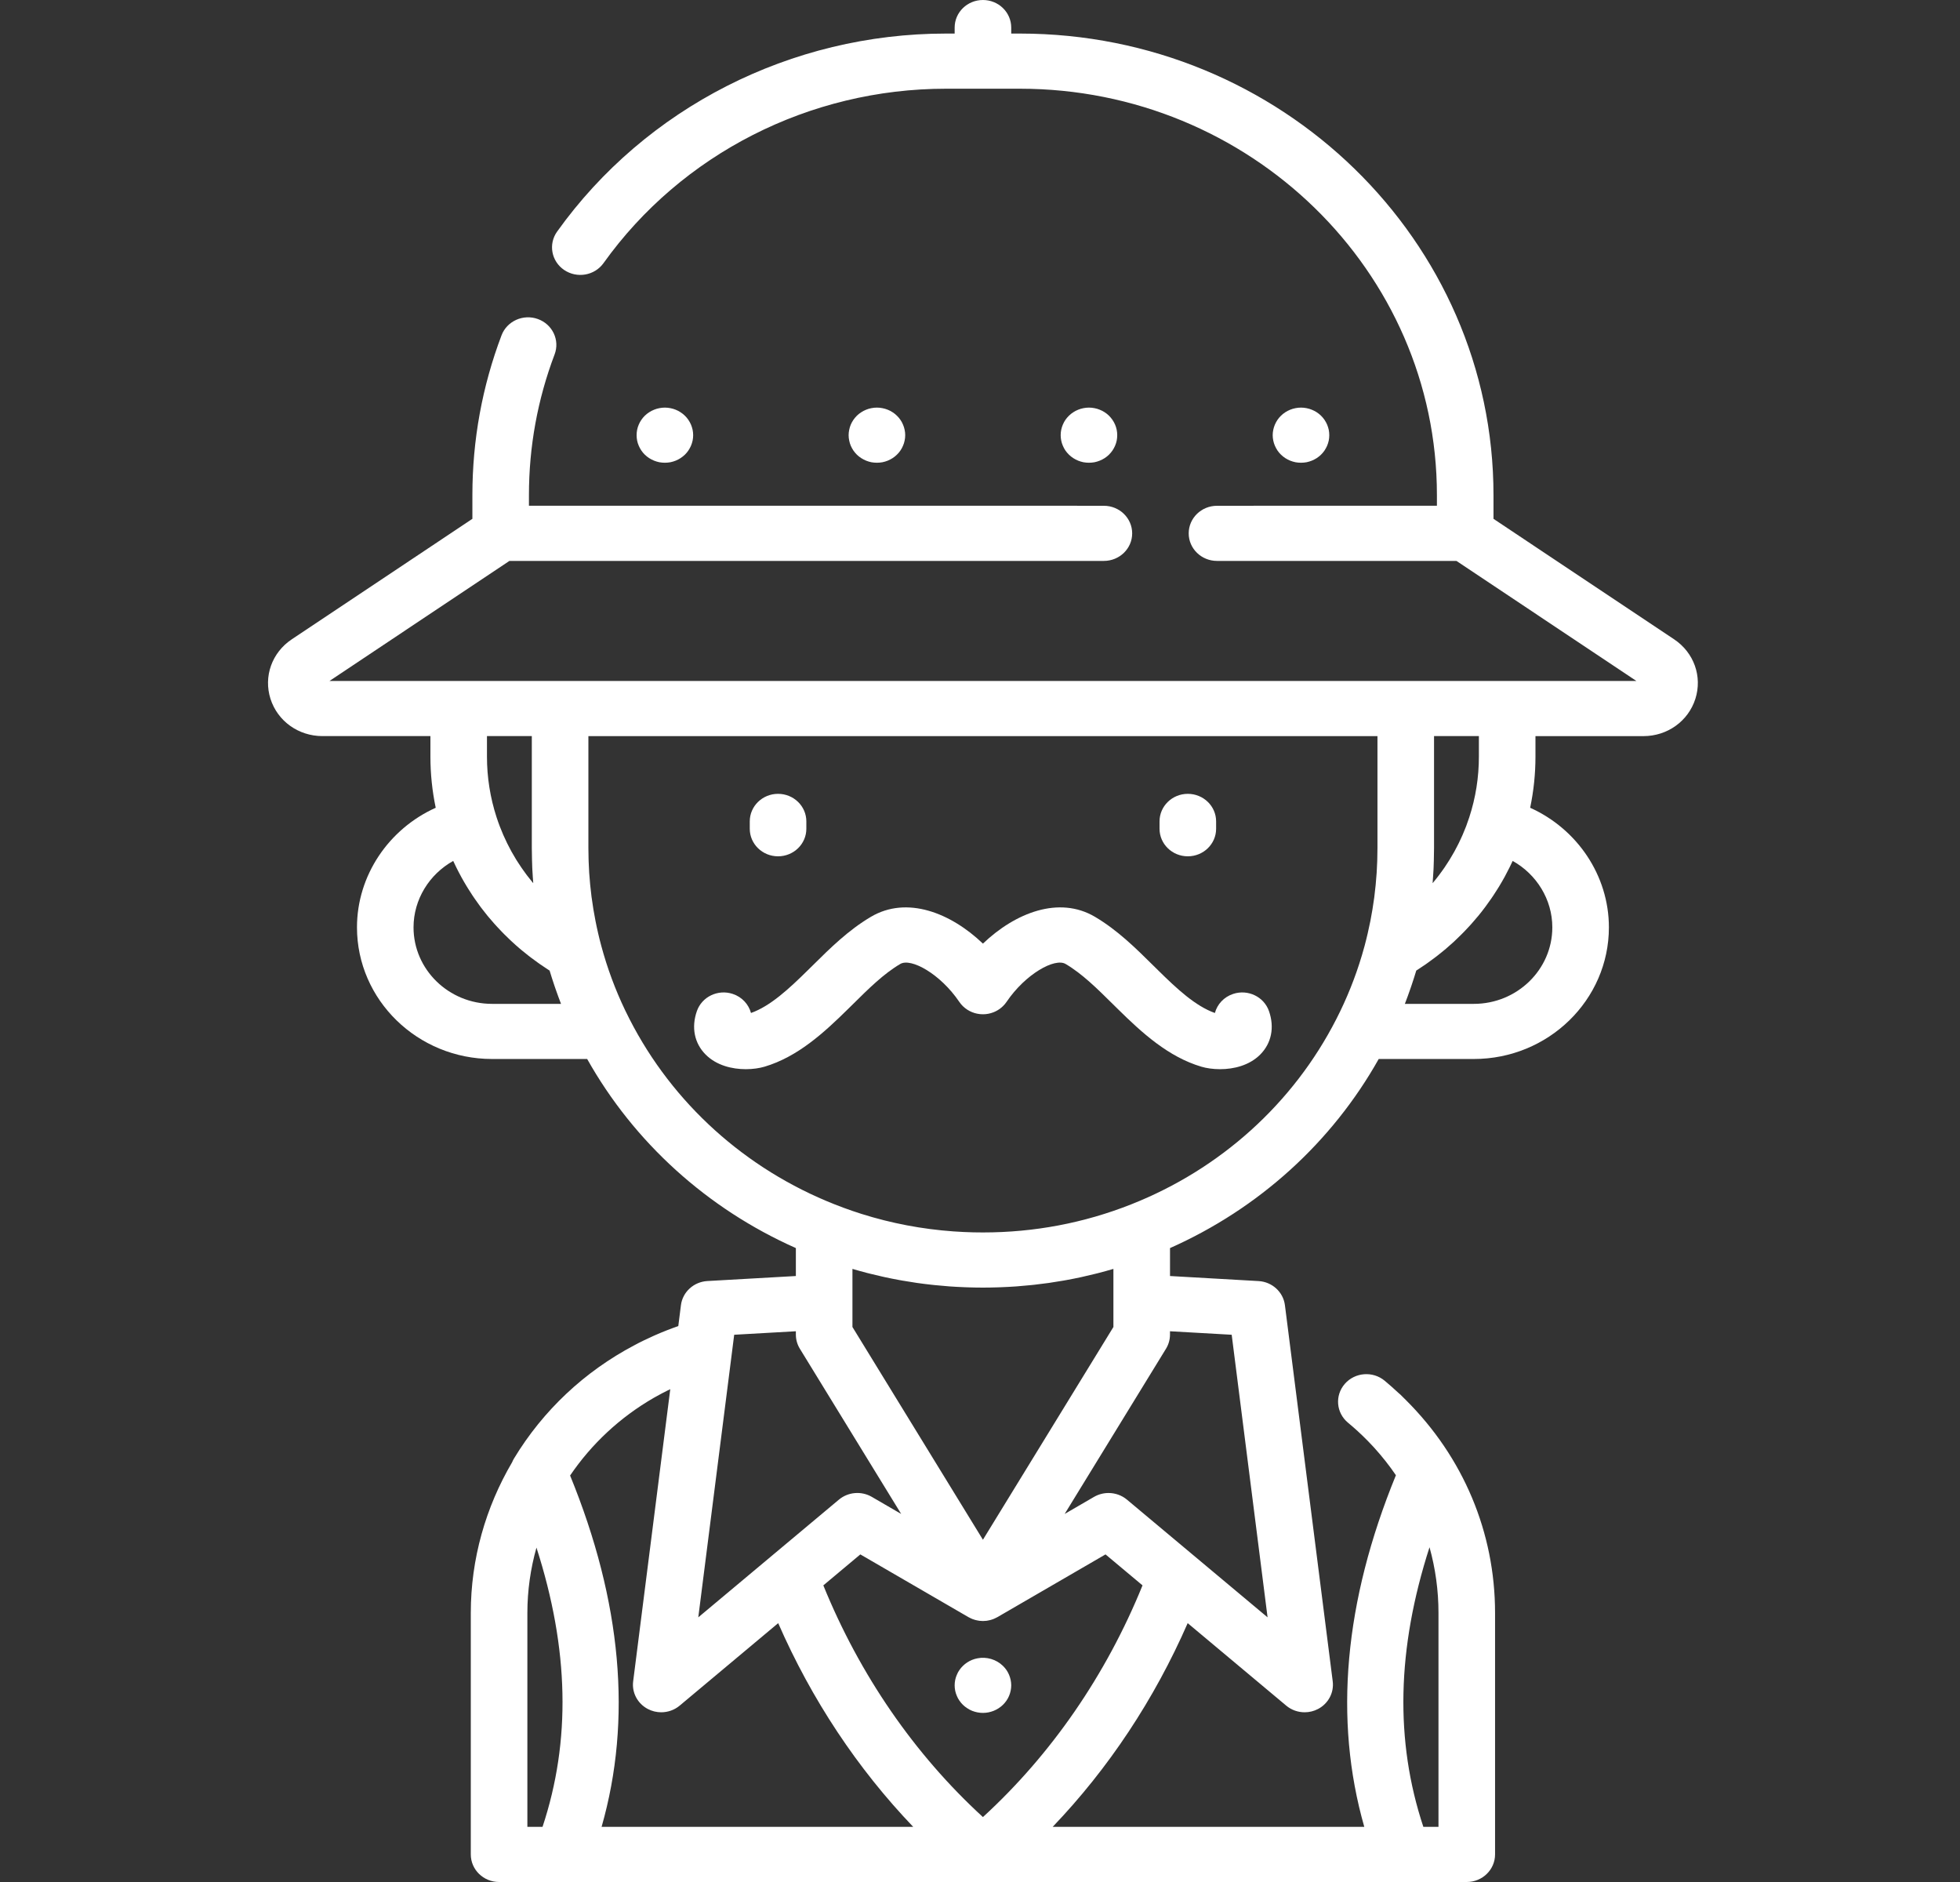 <svg width="75" height="72" viewBox="0 0 75 72" fill="none" xmlns="http://www.w3.org/2000/svg">
<rect x="0" y="0" width="75" height="72" fill="#333333" stroke="none"/>
<path d="M45.452 30.37C44.854 30.37 44.37 30.842 44.37 31.424V31.706C44.37 32.288 44.854 32.76 45.452 32.76C46.05 32.76 46.535 32.288 46.535 31.706V31.424C46.535 30.842 46.05 30.37 45.452 30.37Z" fill="white"/>
<path d="M29.772 30.37C29.174 30.37 28.69 30.842 28.69 31.424V31.706C28.69 32.288 29.174 32.76 29.772 32.76C30.37 32.76 30.855 32.288 30.855 31.706V31.424C30.855 30.842 30.37 30.37 29.772 30.37Z" fill="white"/>
<path d="M64.063 24.46L57.149 19.849V18.942C57.149 9.206 49.02 1.284 39.028 1.284H38.695V1.055C38.695 0.472 38.21 0 37.612 0C37.014 0 36.53 0.472 36.53 1.055V1.284H36.197C30.272 1.284 24.709 4.117 21.318 8.86C20.976 9.338 21.097 9.995 21.587 10.328C22.078 10.661 22.753 10.544 23.094 10.066C26.081 5.888 30.979 3.394 36.197 3.394H39.028C47.826 3.394 54.984 10.369 54.984 18.942V19.349H47.967C47.963 19.349 47.96 19.35 47.956 19.35H46.569C45.971 19.35 45.486 19.822 45.486 20.405C45.486 20.987 45.971 21.459 46.569 21.459H55.731L62.617 26.052H57.673H53.792H21.433H17.552H12.608L19.493 21.459H42.24C42.838 21.459 43.323 20.987 43.323 20.405C43.323 19.822 42.838 19.35 42.24 19.35H41.231C41.228 19.35 41.224 19.349 41.22 19.349H20.24V18.942C20.24 17.091 20.57 15.28 21.222 13.559C21.429 13.013 21.142 12.406 20.581 12.205C20.021 12.003 19.398 12.283 19.191 12.829C18.451 14.784 18.076 16.84 18.076 18.942V19.849L11.161 24.461C10.404 24.967 10.079 25.881 10.35 26.735C10.622 27.588 11.421 28.161 12.338 28.161H16.47V28.949C16.47 29.608 16.539 30.262 16.673 30.903C14.877 31.71 13.66 33.491 13.66 35.478C13.66 38.255 15.978 40.514 18.828 40.514H22.468C24.262 43.706 27.061 46.241 30.454 47.748V48.817L27.067 49.009C26.546 49.039 26.12 49.428 26.056 49.933L25.955 50.732C25.656 50.836 25.363 50.951 25.076 51.077C25.049 51.089 25.021 51.101 24.993 51.114C24.876 51.166 24.76 51.22 24.645 51.276C24.578 51.309 24.51 51.342 24.443 51.376C24.385 51.406 24.328 51.436 24.271 51.467C22.376 52.466 20.784 53.952 19.666 55.802C19.639 55.846 19.616 55.893 19.597 55.941C18.586 57.661 18.015 59.639 18.015 61.707V70.945C18.015 71.528 18.5 72 19.098 72H21.529H53.695H56.127C56.724 72 57.209 71.528 57.209 70.945V61.707C57.209 58.628 55.995 55.746 53.791 53.556C53.76 53.525 53.729 53.493 53.697 53.463C53.661 53.428 53.627 53.391 53.59 53.356C53.565 53.332 53.539 53.31 53.513 53.29C53.341 53.13 53.166 52.973 52.984 52.822C52.529 52.445 51.846 52.499 51.459 52.943C51.072 53.387 51.127 54.053 51.583 54.43C51.84 54.642 52.084 54.867 52.316 55.102C52.325 55.111 52.334 55.12 52.344 55.13C52.415 55.203 52.485 55.277 52.554 55.352C52.569 55.368 52.583 55.384 52.597 55.399C52.893 55.727 53.167 56.073 53.415 56.438C51.436 61.27 51.03 65.785 52.205 69.891H40.28C42.416 67.66 44.17 65.017 45.447 62.097L49.218 65.253C49.418 65.421 49.669 65.507 49.923 65.507C50.097 65.507 50.273 65.466 50.434 65.382C50.828 65.176 51.052 64.755 50.997 64.323L49.168 49.933C49.104 49.428 48.679 49.039 48.157 49.01L44.771 48.817V47.748C48.164 46.241 50.963 43.706 52.757 40.514H56.397C59.247 40.514 61.565 38.255 61.565 35.478C61.565 33.491 60.348 31.71 58.552 30.903C58.686 30.262 58.755 29.608 58.755 28.949V28.162H62.887C63.804 28.162 64.603 27.588 64.874 26.735C65.146 25.881 64.82 24.967 64.063 24.46ZM18.634 28.161H20.35V28.162V32.439C20.35 32.598 20.353 32.761 20.358 32.927C20.359 32.964 20.36 33.001 20.362 33.039C20.364 33.092 20.365 33.143 20.367 33.197C20.367 33.202 20.367 33.208 20.368 33.213L20.371 33.279C20.374 33.332 20.377 33.385 20.381 33.439C20.381 33.455 20.383 33.472 20.384 33.489C20.385 33.51 20.386 33.531 20.388 33.552C20.392 33.632 20.398 33.71 20.405 33.787C20.396 33.777 20.387 33.767 20.378 33.756C20.336 33.705 20.295 33.654 20.255 33.602C20.222 33.56 20.188 33.519 20.156 33.476C20.116 33.423 20.078 33.37 20.04 33.316C20.009 33.273 19.978 33.23 19.948 33.186C19.91 33.131 19.874 33.075 19.838 33.019C19.81 32.975 19.781 32.932 19.753 32.888C19.718 32.83 19.684 32.771 19.65 32.712C19.625 32.668 19.598 32.624 19.573 32.58C19.539 32.518 19.507 32.456 19.475 32.393C19.453 32.35 19.429 32.307 19.408 32.264C19.375 32.197 19.344 32.129 19.313 32.06C19.294 32.02 19.275 31.98 19.257 31.939C19.223 31.861 19.192 31.782 19.16 31.702C19.148 31.671 19.134 31.64 19.122 31.608C19.079 31.496 19.039 31.382 19.002 31.268C18.758 30.519 18.634 29.739 18.634 28.949V28.161ZM18.828 38.405C17.172 38.405 15.824 37.092 15.824 35.478C15.824 34.411 16.427 33.447 17.342 32.937C17.364 32.986 17.388 33.034 17.412 33.083C17.43 33.12 17.448 33.158 17.466 33.195C17.521 33.306 17.578 33.417 17.638 33.525C17.643 33.536 17.649 33.547 17.655 33.558C17.721 33.677 17.789 33.795 17.86 33.911C17.88 33.945 17.901 33.978 17.922 34.011C17.974 34.094 18.027 34.177 18.081 34.259C18.107 34.297 18.132 34.335 18.158 34.372C18.214 34.453 18.271 34.533 18.329 34.612C18.352 34.644 18.375 34.676 18.398 34.708C18.48 34.816 18.563 34.923 18.649 35.028C18.66 35.042 18.673 35.056 18.685 35.071C18.76 35.161 18.837 35.25 18.915 35.338C18.944 35.371 18.975 35.404 19.005 35.437C19.068 35.507 19.133 35.575 19.199 35.643C19.232 35.677 19.264 35.71 19.297 35.743C19.37 35.816 19.445 35.889 19.52 35.96C19.545 35.983 19.569 36.007 19.594 36.029C19.693 36.121 19.795 36.212 19.899 36.3C19.926 36.322 19.953 36.344 19.98 36.367C20.06 36.432 20.14 36.497 20.221 36.561C20.259 36.59 20.297 36.62 20.335 36.648C20.411 36.706 20.487 36.761 20.564 36.816C20.602 36.843 20.64 36.871 20.678 36.897C20.775 36.965 20.874 37.031 20.974 37.095C20.991 37.106 21.008 37.117 21.025 37.128C21.027 37.13 21.029 37.131 21.031 37.132C21.031 37.132 21.031 37.132 21.031 37.133C21.088 37.324 21.15 37.514 21.214 37.704C21.229 37.747 21.243 37.79 21.258 37.832C21.323 38.019 21.39 38.204 21.461 38.388C21.463 38.394 21.465 38.399 21.467 38.405H18.828ZM20.76 69.891H20.18V61.707H20.18C20.18 60.849 20.302 60.01 20.528 59.207C21.776 63.086 21.851 66.606 20.76 69.891ZM54.701 59.193C54.926 60.002 55.044 60.844 55.044 61.707V69.891H54.465C53.373 66.601 53.449 63.077 54.701 59.193ZM28.018 51.665C28.018 51.659 28.019 51.653 28.02 51.648L28.094 51.064L30.454 50.93V51.058C30.454 51.249 30.507 51.436 30.607 51.599L34.484 57.919L33.36 57.266C32.961 57.034 32.454 57.077 32.101 57.372L26.72 61.875L28.018 51.665ZM32.619 50.767V49.812V48.545C32.629 48.548 32.639 48.55 32.649 48.553C32.824 48.605 33.001 48.653 33.177 48.699C33.219 48.709 33.261 48.72 33.302 48.73C33.46 48.77 33.617 48.807 33.776 48.842C33.804 48.848 33.833 48.855 33.861 48.861C34.041 48.9 34.221 48.936 34.402 48.969C34.445 48.977 34.488 48.984 34.531 48.992C34.697 49.021 34.862 49.048 35.029 49.072C35.051 49.075 35.072 49.079 35.094 49.082C35.277 49.108 35.461 49.131 35.645 49.151C35.69 49.156 35.735 49.16 35.779 49.165C35.955 49.183 36.131 49.199 36.308 49.212C36.32 49.213 36.333 49.214 36.345 49.215C36.532 49.228 36.719 49.238 36.907 49.245C36.953 49.247 36.998 49.248 37.044 49.25C37.233 49.256 37.422 49.26 37.612 49.26C37.802 49.26 37.992 49.256 38.181 49.25C38.226 49.248 38.272 49.247 38.318 49.245C38.505 49.238 38.693 49.228 38.879 49.215C38.892 49.214 38.904 49.213 38.917 49.212C39.093 49.199 39.27 49.183 39.445 49.165C39.49 49.16 39.534 49.156 39.579 49.151C39.763 49.131 39.947 49.108 40.131 49.082C40.152 49.079 40.173 49.076 40.194 49.072C40.361 49.048 40.528 49.021 40.694 48.992C40.737 48.984 40.78 48.977 40.822 48.969C41.003 48.936 41.184 48.9 41.364 48.861C41.392 48.855 41.419 48.849 41.447 48.842C41.606 48.807 41.765 48.77 41.923 48.73C41.964 48.719 42.005 48.709 42.046 48.699C42.223 48.653 42.4 48.605 42.575 48.553C42.585 48.55 42.595 48.548 42.605 48.545V49.812V50.767L37.612 58.906L32.619 50.767ZM23.02 69.891V69.891C24.193 65.788 23.79 61.277 21.815 56.449C22.634 55.243 23.727 54.219 25.021 53.475C25.046 53.461 25.07 53.447 25.095 53.434C25.173 53.39 25.252 53.347 25.331 53.305C25.405 53.266 25.48 53.228 25.555 53.191C25.586 53.176 25.617 53.16 25.648 53.146L24.228 64.323C24.173 64.756 24.397 65.176 24.791 65.382C24.951 65.466 25.127 65.507 25.302 65.507C25.555 65.507 25.806 65.421 26.007 65.253L29.778 62.097C31.055 65.017 32.808 67.66 34.945 69.891H23.02ZM37.612 69.516C34.993 67.118 32.9 64.081 31.505 60.652L32.921 59.467L37.058 61.867C37.061 61.869 37.064 61.87 37.067 61.871C37.083 61.88 37.1 61.888 37.116 61.896C37.133 61.904 37.149 61.912 37.166 61.92C37.182 61.927 37.198 61.935 37.214 61.941C37.227 61.946 37.241 61.95 37.254 61.954C37.261 61.956 37.267 61.958 37.274 61.961C37.288 61.965 37.303 61.971 37.318 61.975C37.335 61.98 37.353 61.983 37.37 61.987C37.389 61.991 37.407 61.995 37.426 61.998C37.442 62.001 37.458 62.005 37.475 62.007C37.482 62.008 37.489 62.008 37.497 62.008C37.51 62.01 37.523 62.01 37.535 62.011C37.553 62.012 37.571 62.014 37.589 62.014C37.597 62.014 37.604 62.016 37.612 62.016C37.62 62.016 37.628 62.014 37.636 62.014C37.654 62.014 37.672 62.012 37.689 62.011C37.702 62.01 37.715 62.01 37.728 62.008C37.735 62.008 37.742 62.008 37.75 62.007C37.766 62.005 37.782 62.001 37.799 61.998C37.817 61.995 37.836 61.991 37.854 61.987C37.872 61.983 37.889 61.98 37.907 61.975C37.922 61.971 37.936 61.965 37.951 61.961C37.957 61.958 37.964 61.956 37.97 61.954C37.983 61.95 37.997 61.946 38.01 61.941C38.027 61.935 38.042 61.927 38.058 61.92C38.075 61.913 38.092 61.905 38.108 61.896C38.125 61.888 38.141 61.88 38.157 61.871C38.16 61.87 38.163 61.869 38.166 61.867L42.303 59.467L43.719 60.652C42.325 64.081 40.231 67.118 37.612 69.516ZM47.131 51.064L48.504 61.875L43.123 57.372C42.922 57.204 42.671 57.118 42.418 57.118C42.227 57.118 42.036 57.167 41.864 57.266L40.74 57.919L44.617 51.599C44.717 51.436 44.77 51.249 44.77 51.058V50.93L47.131 51.064ZM52.709 32.439C52.709 32.582 52.706 32.724 52.702 32.866C52.702 32.898 52.7 32.931 52.699 32.964C52.694 33.103 52.688 33.242 52.679 33.38C52.678 33.389 52.678 33.398 52.677 33.407C52.668 33.549 52.656 33.69 52.642 33.831C52.641 33.846 52.64 33.859 52.638 33.874C52.623 34.025 52.606 34.176 52.587 34.326L52.584 34.346C52.544 34.643 52.496 34.939 52.438 35.233C52.408 35.381 52.377 35.53 52.342 35.678C52.34 35.686 52.339 35.694 52.337 35.702C52.3 35.864 52.259 36.025 52.217 36.185C52.184 36.306 52.15 36.426 52.114 36.547C51.863 37.389 51.534 38.209 51.134 38.989C49.488 42.211 46.699 44.728 43.281 46.077C41.482 46.789 39.575 47.15 37.612 47.15C37.367 47.15 37.122 47.145 36.879 47.133C36.747 47.127 36.615 47.119 36.484 47.11C35.282 47.024 34.105 46.8 32.966 46.441C32.882 46.414 32.798 46.386 32.715 46.358C32.684 46.348 32.653 46.338 32.623 46.328C32.395 46.25 32.168 46.166 31.943 46.077C31.943 46.077 31.943 46.077 31.942 46.077C28.525 44.728 25.736 42.211 24.089 38.988C24.032 38.877 23.977 38.764 23.922 38.652C23.543 37.861 23.236 37.033 23.008 36.185C22.965 36.026 22.924 35.864 22.887 35.701C22.885 35.695 22.884 35.689 22.883 35.682C22.848 35.533 22.816 35.383 22.787 35.233C22.729 34.94 22.68 34.644 22.641 34.347L22.637 34.325C22.618 34.175 22.601 34.024 22.586 33.873C22.584 33.861 22.583 33.847 22.582 33.834C22.568 33.692 22.557 33.55 22.547 33.407C22.547 33.398 22.546 33.389 22.545 33.38C22.536 33.242 22.53 33.103 22.525 32.964C22.524 32.931 22.523 32.898 22.522 32.866C22.518 32.724 22.515 32.582 22.515 32.439V28.162H52.709V32.439ZM54.836 33.552C54.838 33.531 54.839 33.51 54.84 33.489C54.842 33.472 54.843 33.457 54.843 33.439C54.847 33.386 54.85 33.334 54.853 33.282L54.856 33.214C54.857 33.208 54.857 33.203 54.857 33.197C54.86 33.143 54.861 33.092 54.862 33.039C54.864 33.001 54.865 32.964 54.866 32.926C54.871 32.761 54.874 32.598 54.874 32.439V28.161H56.59V28.949H56.59C56.59 29.739 56.467 30.519 56.222 31.268C56.185 31.382 56.145 31.495 56.103 31.607C56.09 31.641 56.075 31.674 56.062 31.708C56.031 31.785 56.001 31.863 55.967 31.939C55.95 31.979 55.931 32.018 55.913 32.058C55.881 32.127 55.85 32.196 55.816 32.264C55.795 32.306 55.773 32.348 55.751 32.39C55.718 32.454 55.686 32.517 55.651 32.58C55.627 32.624 55.6 32.667 55.575 32.71C55.541 32.77 55.507 32.829 55.471 32.887C55.444 32.932 55.414 32.975 55.386 33.019C55.35 33.075 55.314 33.131 55.277 33.186C55.247 33.23 55.215 33.273 55.184 33.317C55.146 33.37 55.108 33.423 55.069 33.475C55.036 33.519 55.002 33.562 54.968 33.605C54.928 33.655 54.888 33.705 54.847 33.755C54.838 33.766 54.828 33.776 54.819 33.787C54.826 33.709 54.832 33.631 54.836 33.552ZM59.4 35.478C59.4 37.092 58.053 38.405 56.397 38.405H53.757C53.759 38.399 53.761 38.393 53.764 38.388C53.835 38.204 53.902 38.019 53.966 37.833C53.981 37.79 53.996 37.746 54.011 37.703C54.075 37.514 54.136 37.325 54.193 37.134C54.193 37.133 54.194 37.133 54.194 37.132C54.196 37.131 54.197 37.13 54.199 37.128C54.217 37.117 54.233 37.106 54.25 37.095C54.35 37.031 54.449 36.965 54.547 36.897C54.585 36.871 54.622 36.843 54.66 36.816C54.737 36.761 54.814 36.705 54.889 36.648C54.927 36.62 54.966 36.59 55.003 36.561C55.085 36.497 55.165 36.432 55.244 36.367C55.271 36.344 55.299 36.322 55.325 36.3C55.429 36.212 55.531 36.122 55.631 36.03C55.656 36.007 55.68 35.983 55.705 35.959C55.78 35.888 55.854 35.816 55.927 35.743C55.961 35.71 55.993 35.677 56.026 35.643C56.091 35.575 56.156 35.507 56.219 35.438C56.25 35.404 56.28 35.371 56.31 35.338C56.388 35.251 56.464 35.162 56.538 35.072C56.551 35.057 56.564 35.043 56.576 35.028C56.662 34.923 56.745 34.816 56.826 34.708C56.85 34.676 56.873 34.644 56.896 34.611C56.954 34.533 57.011 34.453 57.066 34.373C57.092 34.335 57.118 34.297 57.144 34.258C57.198 34.177 57.25 34.095 57.302 34.012C57.323 33.978 57.344 33.945 57.365 33.911C57.435 33.795 57.504 33.678 57.569 33.559C57.576 33.546 57.582 33.534 57.589 33.522C57.647 33.414 57.704 33.306 57.758 33.196C57.777 33.158 57.795 33.119 57.814 33.081C57.837 33.033 57.861 32.985 57.883 32.937C58.797 33.447 59.4 34.411 59.4 35.478Z" fill="white"/>
<path d="M26.503 16.443C26.488 16.376 26.468 16.309 26.441 16.245C26.413 16.182 26.38 16.12 26.341 16.063C26.302 16.006 26.257 15.951 26.207 15.903C26.156 15.854 26.101 15.81 26.042 15.772C25.983 15.734 25.921 15.7 25.856 15.675C25.79 15.649 25.722 15.627 25.652 15.615C25.513 15.587 25.37 15.587 25.23 15.615C25.16 15.627 25.093 15.649 25.028 15.675C24.961 15.701 24.899 15.734 24.84 15.772C24.781 15.81 24.726 15.854 24.675 15.903C24.626 15.951 24.58 16.006 24.541 16.063C24.502 16.12 24.469 16.182 24.442 16.245C24.414 16.309 24.394 16.376 24.38 16.443C24.367 16.511 24.36 16.579 24.36 16.648C24.36 16.717 24.367 16.786 24.38 16.855C24.394 16.923 24.414 16.989 24.442 17.052C24.469 17.115 24.502 17.177 24.541 17.235C24.58 17.293 24.626 17.346 24.675 17.395C24.726 17.443 24.781 17.488 24.84 17.526C24.899 17.564 24.961 17.596 25.028 17.623C25.093 17.65 25.16 17.669 25.23 17.684C25.3 17.696 25.371 17.703 25.442 17.703C25.513 17.703 25.583 17.696 25.652 17.684C25.722 17.669 25.79 17.65 25.856 17.623C25.921 17.596 25.983 17.564 26.042 17.526C26.101 17.488 26.156 17.443 26.207 17.395C26.257 17.346 26.302 17.293 26.341 17.235C26.38 17.177 26.413 17.115 26.441 17.052C26.468 16.989 26.488 16.923 26.503 16.855C26.517 16.786 26.524 16.718 26.524 16.648C26.524 16.579 26.517 16.511 26.503 16.443Z" fill="white"/>
<path d="M34.616 16.443C34.603 16.376 34.582 16.309 34.554 16.245C34.528 16.182 34.495 16.12 34.455 16.063C34.416 16.006 34.371 15.951 34.32 15.903C34.271 15.854 34.215 15.81 34.156 15.772C34.098 15.734 34.035 15.7 33.97 15.675C33.903 15.649 33.835 15.627 33.766 15.615C33.627 15.587 33.483 15.587 33.343 15.615C33.274 15.627 33.206 15.649 33.141 15.675C33.076 15.701 33.013 15.734 32.955 15.772C32.894 15.81 32.84 15.854 32.789 15.903C32.74 15.951 32.695 16.006 32.655 16.063C32.616 16.12 32.583 16.182 32.555 16.245C32.529 16.309 32.508 16.376 32.495 16.443C32.48 16.511 32.473 16.579 32.473 16.648C32.473 16.717 32.48 16.786 32.495 16.855C32.508 16.923 32.529 16.989 32.555 17.052C32.583 17.115 32.616 17.177 32.655 17.235C32.695 17.293 32.74 17.346 32.789 17.395C32.84 17.443 32.894 17.488 32.955 17.526C33.013 17.564 33.076 17.596 33.141 17.623C33.206 17.65 33.274 17.669 33.343 17.684C33.414 17.696 33.485 17.703 33.555 17.703C33.626 17.703 33.697 17.696 33.766 17.684C33.836 17.669 33.903 17.65 33.97 17.623C34.035 17.596 34.098 17.564 34.156 17.526C34.215 17.488 34.271 17.443 34.32 17.395C34.371 17.346 34.416 17.293 34.455 17.235C34.495 17.177 34.528 17.115 34.554 17.052C34.582 16.989 34.603 16.923 34.616 16.855C34.631 16.786 34.638 16.718 34.638 16.648C34.638 16.579 34.631 16.511 34.616 16.443Z" fill="white"/>
<path d="M42.731 16.443C42.717 16.376 42.697 16.309 42.669 16.245C42.642 16.182 42.608 16.12 42.569 16.063C42.529 16.006 42.484 15.951 42.435 15.903C42.385 15.854 42.33 15.81 42.271 15.772C42.212 15.734 42.148 15.7 42.083 15.675C42.018 15.649 41.95 15.627 41.881 15.615C41.741 15.587 41.597 15.587 41.458 15.615C41.389 15.627 41.321 15.649 41.255 15.675C41.19 15.701 41.126 15.734 41.069 15.772C41.01 15.81 40.953 15.854 40.904 15.903C40.854 15.951 40.809 16.006 40.768 16.063C40.73 16.12 40.696 16.182 40.67 16.245C40.643 16.309 40.621 16.376 40.608 16.443C40.594 16.511 40.587 16.579 40.587 16.648C40.587 16.717 40.594 16.786 40.608 16.855C40.621 16.923 40.643 16.989 40.67 17.052C40.696 17.115 40.73 17.177 40.768 17.235C40.809 17.293 40.854 17.346 40.904 17.395C40.953 17.443 41.01 17.488 41.069 17.526C41.126 17.564 41.19 17.596 41.255 17.623C41.321 17.65 41.389 17.669 41.458 17.684C41.528 17.696 41.598 17.703 41.669 17.703C41.74 17.703 41.81 17.696 41.881 17.684C41.95 17.669 42.018 17.65 42.083 17.623C42.148 17.596 42.212 17.564 42.271 17.526C42.33 17.488 42.385 17.443 42.435 17.395C42.484 17.346 42.529 17.293 42.569 17.235C42.608 17.177 42.642 17.115 42.669 17.052C42.697 16.989 42.717 16.923 42.731 16.855C42.744 16.786 42.751 16.718 42.751 16.648C42.751 16.579 42.744 16.511 42.731 16.443Z" fill="white"/>
<path d="M50.845 16.443C50.83 16.376 50.81 16.309 50.783 16.245C50.755 16.182 50.722 16.12 50.683 16.063C50.644 16.006 50.598 15.951 50.549 15.903C50.498 15.854 50.444 15.81 50.385 15.772C50.325 15.734 50.262 15.7 50.197 15.675C50.132 15.649 50.064 15.627 49.995 15.615C49.855 15.587 49.711 15.587 49.572 15.615C49.503 15.627 49.435 15.649 49.368 15.675C49.303 15.701 49.242 15.734 49.182 15.772C49.123 15.81 49.068 15.854 49.018 15.903C48.967 15.951 48.922 16.006 48.883 16.063C48.845 16.12 48.811 16.182 48.784 16.245C48.757 16.309 48.736 16.376 48.722 16.443C48.708 16.511 48.7 16.579 48.7 16.648C48.7 16.717 48.708 16.786 48.722 16.855C48.736 16.923 48.757 16.989 48.784 17.052C48.811 17.115 48.845 17.177 48.883 17.235C48.922 17.293 48.967 17.346 49.018 17.395C49.068 17.443 49.123 17.488 49.182 17.526C49.242 17.564 49.303 17.596 49.368 17.623C49.435 17.65 49.503 17.669 49.572 17.684C49.641 17.696 49.712 17.703 49.783 17.703C49.853 17.703 49.925 17.696 49.995 17.684C50.064 17.669 50.132 17.65 50.197 17.623C50.262 17.596 50.325 17.564 50.385 17.526C50.444 17.488 50.498 17.443 50.549 17.395C50.598 17.346 50.644 17.293 50.683 17.235C50.722 17.177 50.755 17.115 50.783 17.052C50.81 16.989 50.83 16.923 50.845 16.855C50.859 16.786 50.865 16.718 50.865 16.648C50.865 16.579 50.859 16.511 50.845 16.443Z" fill="white"/>
<path d="M38.673 64.27C38.66 64.204 38.638 64.136 38.612 64.073C38.585 64.01 38.552 63.948 38.513 63.891C38.472 63.834 38.428 63.779 38.377 63.731C38.126 63.485 37.752 63.372 37.4 63.443C37.332 63.456 37.263 63.476 37.198 63.502C37.133 63.529 37.069 63.561 37.012 63.599C36.953 63.638 36.896 63.682 36.847 63.731C36.797 63.779 36.752 63.834 36.712 63.891C36.673 63.947 36.639 64.009 36.614 64.073C36.586 64.136 36.564 64.204 36.551 64.27C36.537 64.338 36.53 64.407 36.53 64.476C36.53 64.545 36.537 64.614 36.551 64.683C36.564 64.749 36.586 64.817 36.614 64.88C36.639 64.943 36.673 65.005 36.712 65.061C36.752 65.119 36.797 65.174 36.847 65.222C36.896 65.271 36.953 65.314 37.012 65.352C37.069 65.392 37.133 65.424 37.198 65.451C37.263 65.476 37.332 65.497 37.4 65.51C37.471 65.524 37.541 65.531 37.612 65.531C37.897 65.531 38.176 65.418 38.377 65.222C38.428 65.174 38.472 65.119 38.513 65.061C38.552 65.005 38.585 64.943 38.612 64.88C38.638 64.817 38.66 64.749 38.673 64.683C38.687 64.614 38.695 64.545 38.695 64.476C38.695 64.407 38.687 64.338 38.673 64.27Z" fill="white"/>
<path d="M48.559 38.685C48.368 38.133 47.754 37.837 47.188 38.024C46.83 38.142 46.578 38.423 46.488 38.754C45.747 38.492 45.037 37.832 44.315 37.12L44.136 36.944C43.46 36.275 42.762 35.584 41.898 35.074C40.523 34.263 38.852 34.917 37.612 36.1C36.373 34.917 34.702 34.263 33.327 35.074C32.463 35.584 31.764 36.275 31.089 36.944L30.91 37.12C30.188 37.832 29.477 38.491 28.737 38.754C28.647 38.423 28.394 38.141 28.037 38.024C27.471 37.837 26.856 38.133 26.665 38.685C26.449 39.307 26.571 39.911 27 40.343C27.419 40.764 28.019 40.904 28.538 40.904C28.81 40.904 29.059 40.866 29.25 40.81C30.516 40.436 31.524 39.515 32.449 38.603L32.631 38.424C33.24 37.821 33.815 37.252 34.448 36.879C34.859 36.636 35.982 37.258 36.708 38.329C36.748 38.388 36.794 38.444 36.847 38.495C36.899 38.545 36.956 38.59 37.015 38.628C37.016 38.628 37.016 38.628 37.016 38.628C37.017 38.63 37.019 38.63 37.021 38.632C37.049 38.649 37.078 38.666 37.107 38.681C37.122 38.689 37.138 38.695 37.153 38.702C37.169 38.709 37.185 38.717 37.201 38.724C37.223 38.733 37.245 38.74 37.267 38.747C37.278 38.751 37.288 38.755 37.299 38.758C37.323 38.765 37.347 38.77 37.372 38.776C37.381 38.778 37.391 38.781 37.4 38.782C37.424 38.787 37.447 38.79 37.471 38.793C37.482 38.794 37.493 38.796 37.505 38.798C37.526 38.8 37.547 38.8 37.567 38.801C37.582 38.802 37.596 38.803 37.611 38.803C37.629 38.803 37.646 38.802 37.663 38.801C37.681 38.8 37.7 38.8 37.718 38.798C37.732 38.796 37.746 38.794 37.76 38.792C37.781 38.789 37.801 38.787 37.822 38.783C37.835 38.78 37.847 38.777 37.86 38.774C37.881 38.769 37.903 38.764 37.924 38.758C37.938 38.754 37.951 38.749 37.965 38.744C37.984 38.738 38.003 38.732 38.022 38.724C38.042 38.716 38.061 38.707 38.081 38.698C38.093 38.692 38.105 38.687 38.116 38.681C38.211 38.633 38.299 38.57 38.377 38.494C38.43 38.443 38.476 38.388 38.516 38.329C39.242 37.258 40.365 36.636 40.776 36.879C41.409 37.252 41.984 37.821 42.593 38.424L42.775 38.603C43.7 39.515 44.709 40.436 45.975 40.81C46.165 40.866 46.414 40.904 46.686 40.904C47.205 40.904 47.805 40.764 48.224 40.343C48.653 39.911 48.775 39.307 48.559 38.685Z" fill="white"/>
</svg>
